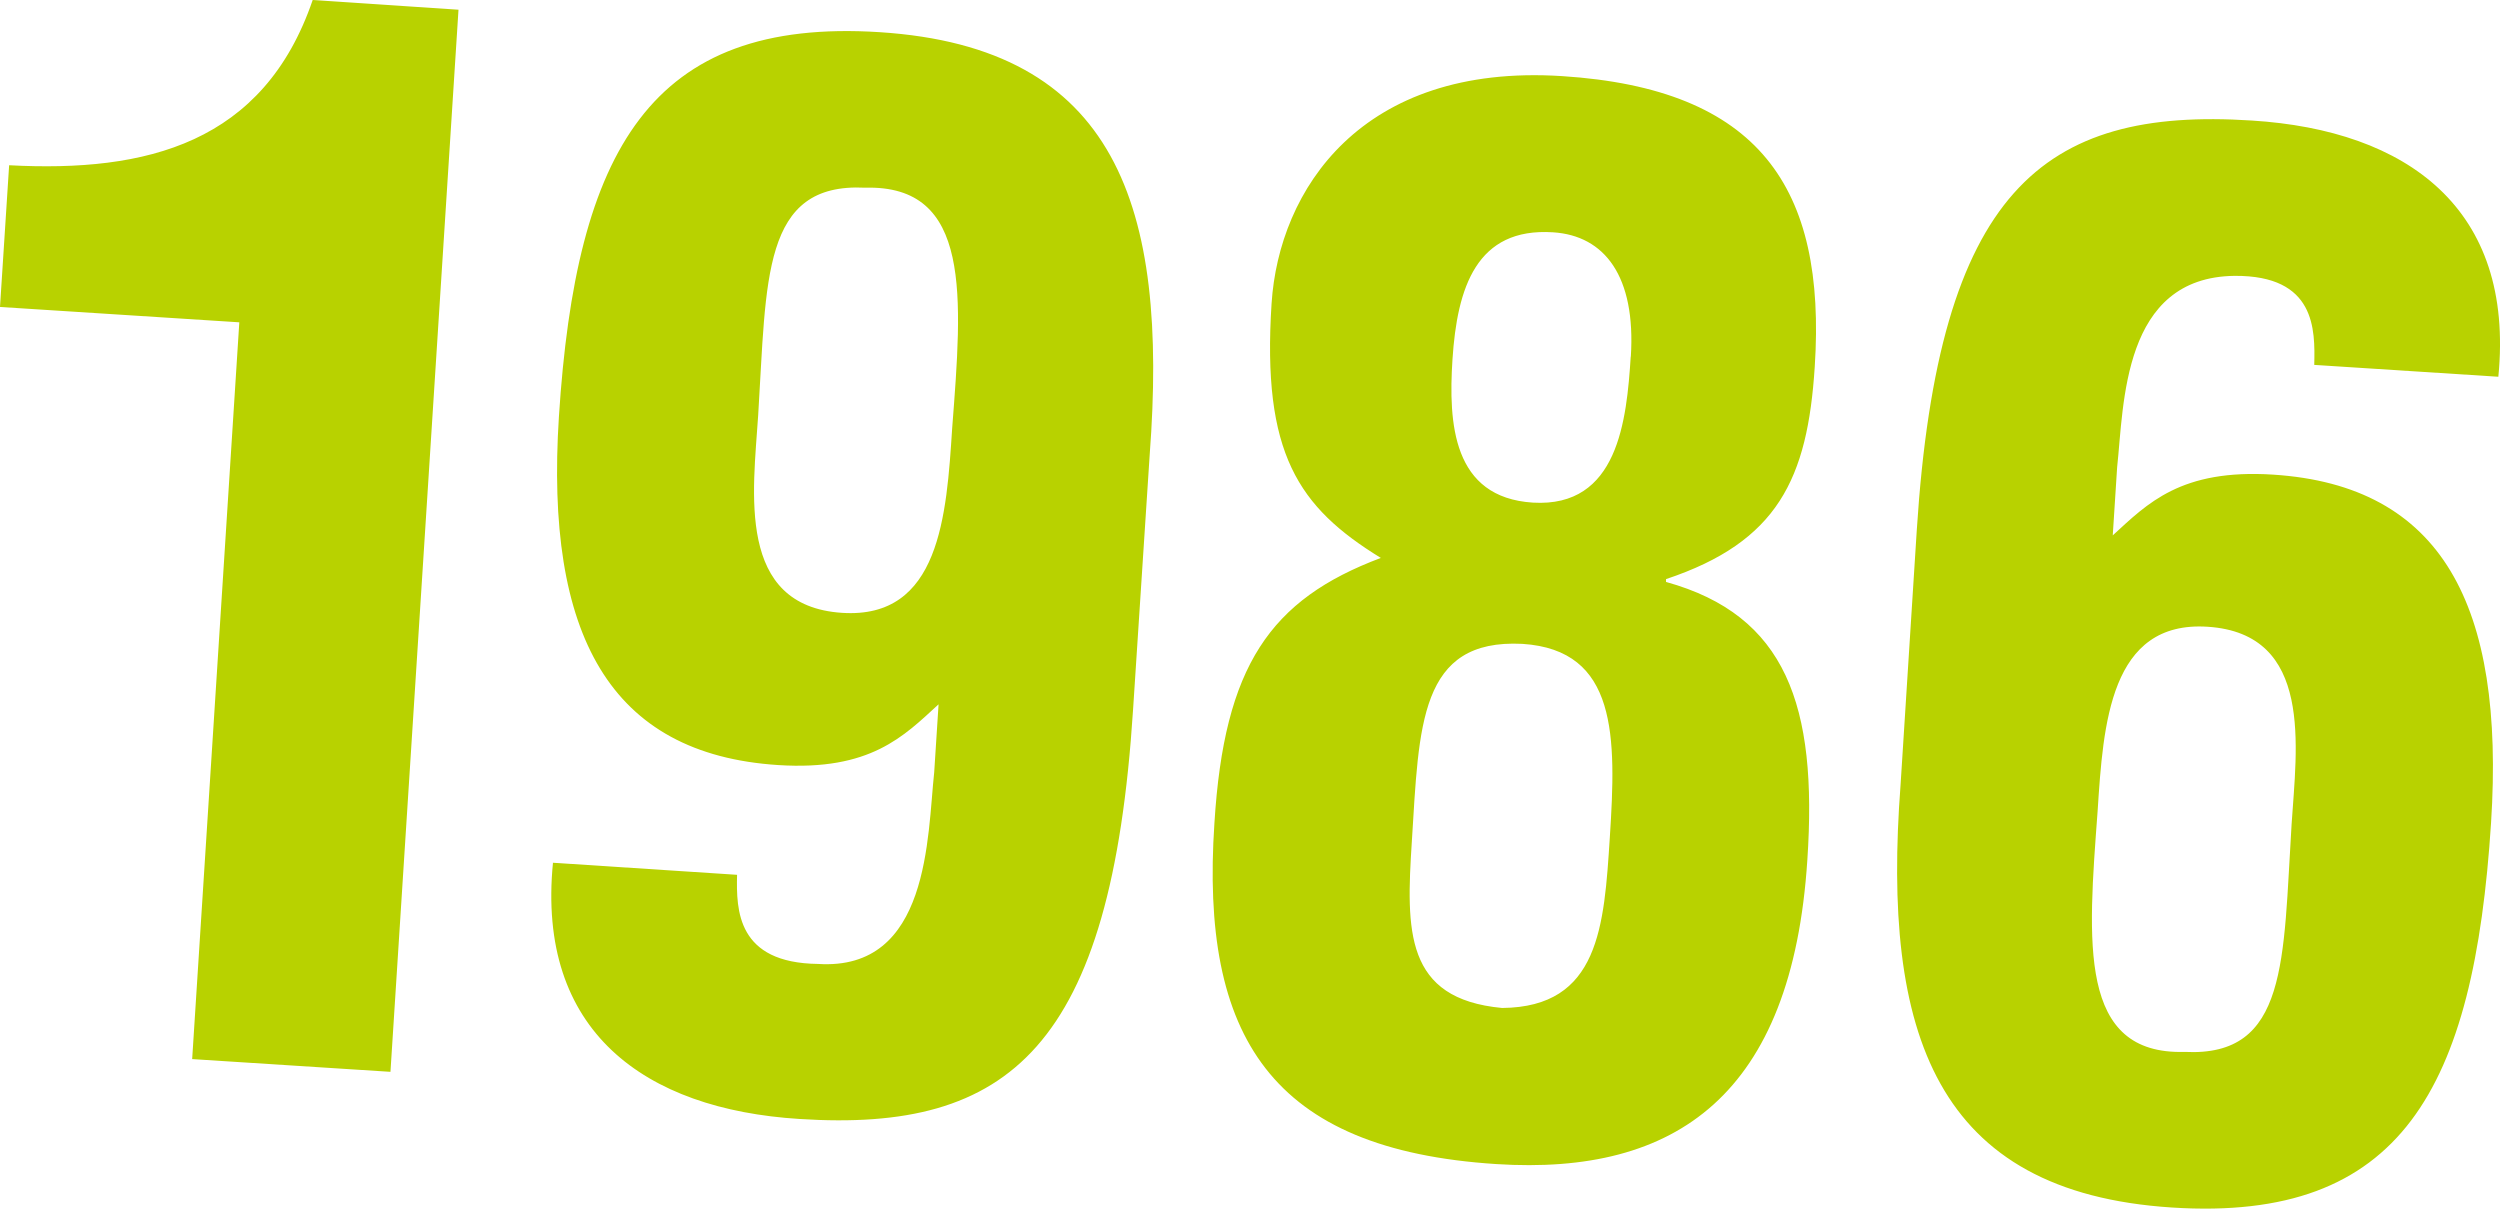 <svg xmlns="http://www.w3.org/2000/svg" viewBox="0 0 257.2 124.34"><defs><style>.cls-1{fill:#b8d200}</style></defs><title>num_1986</title><g id="レイヤー_2" data-name="レイヤー 2"><path class="cls-1" d="M24.62 33.16L0 31.58.94 17c14.14.76 26.19-2.26 31.23-17l15 1-7 109.27-20.4-1.31zM116.57 73c-2.24 34.82-12.75 43.51-34.31 42.12-16-1-27.07-9.06-25.37-26.36L75.83 90c-.09 3.65 0 9.07 8.33 9.17C95.67 99.91 95.4 86 96.11 79.46l.45-7c-3.58 3.28-7 6.86-16.5 6.25-17.34-1.12-24-13.4-22.56-35.83 1.76-27.39 9.38-41.09 33-39.57 24.33 1.57 29.72 17.86 27.78 43.48zM89 19.31c-10.65-.54-10.12 9.44-11 23.43-.51 7.87-2.29 19.6 8.64 20.31 10.05.65 10.74-10 11.32-19C99 30.49 100 19 89 19.31zm41.82 11.91C131.57 19.57 140 6.5 160.7 7.83c20.25 1.3 27.21 11.41 26 29.91-.74 11.51-3.79 18-15.3 21.84v.29c12.36 3.43 15.6 12.71 14.54 28.59-1.56 24.19-13.5 32.49-32 31.3-23.17-1.49-30.47-13.08-29-35.08 1-16.17 5.73-23 17.12-27.28-8.5-5.23-12.24-10.74-11.24-26.18zm23.72 72.48c10-.09 10.49-8.4 11.08-17.57.67-10.34.8-19.26-9-19.89C146 65.7 146 74.63 145.25 86.57c-.59 9.18-.75 16.19 9.28 17.13zm13.24-67c.53-8.3-2.71-12.46-8-12.8-7.87-.51-9.87 5.66-10.35 13.09-.42 6.56 0 14.19 8.27 14.72 8.78.53 9.65-8.48 10.07-15.04zm29.42 17.81c2.24-34.82 12.9-43.51 34.46-42.11 16 1 27.07 9.06 25.37 26.36l-18.94-1.22c.09-3.65.15-9.21-8.19-9.16-11.57.13-11.38 13.17-12.09 19.7l-.45 7c3.58-3.28 7-6.86 16.5-6.25 17.34 1.12 23.86 13.39 22.42 35.82-1.76 27.39-9.23 41.1-32.83 39.58-24.33-1.57-29.86-17.87-27.92-43.49zm27.56 53.71c10.65.54 10.12-9.44 11-23.43.51-7.87 2.29-19.6-8.64-20.31-10.05-.65-10.74 10-11.32 19-1 13.52-2.03 25.06 8.96 24.74z" id="history"/></g></svg>